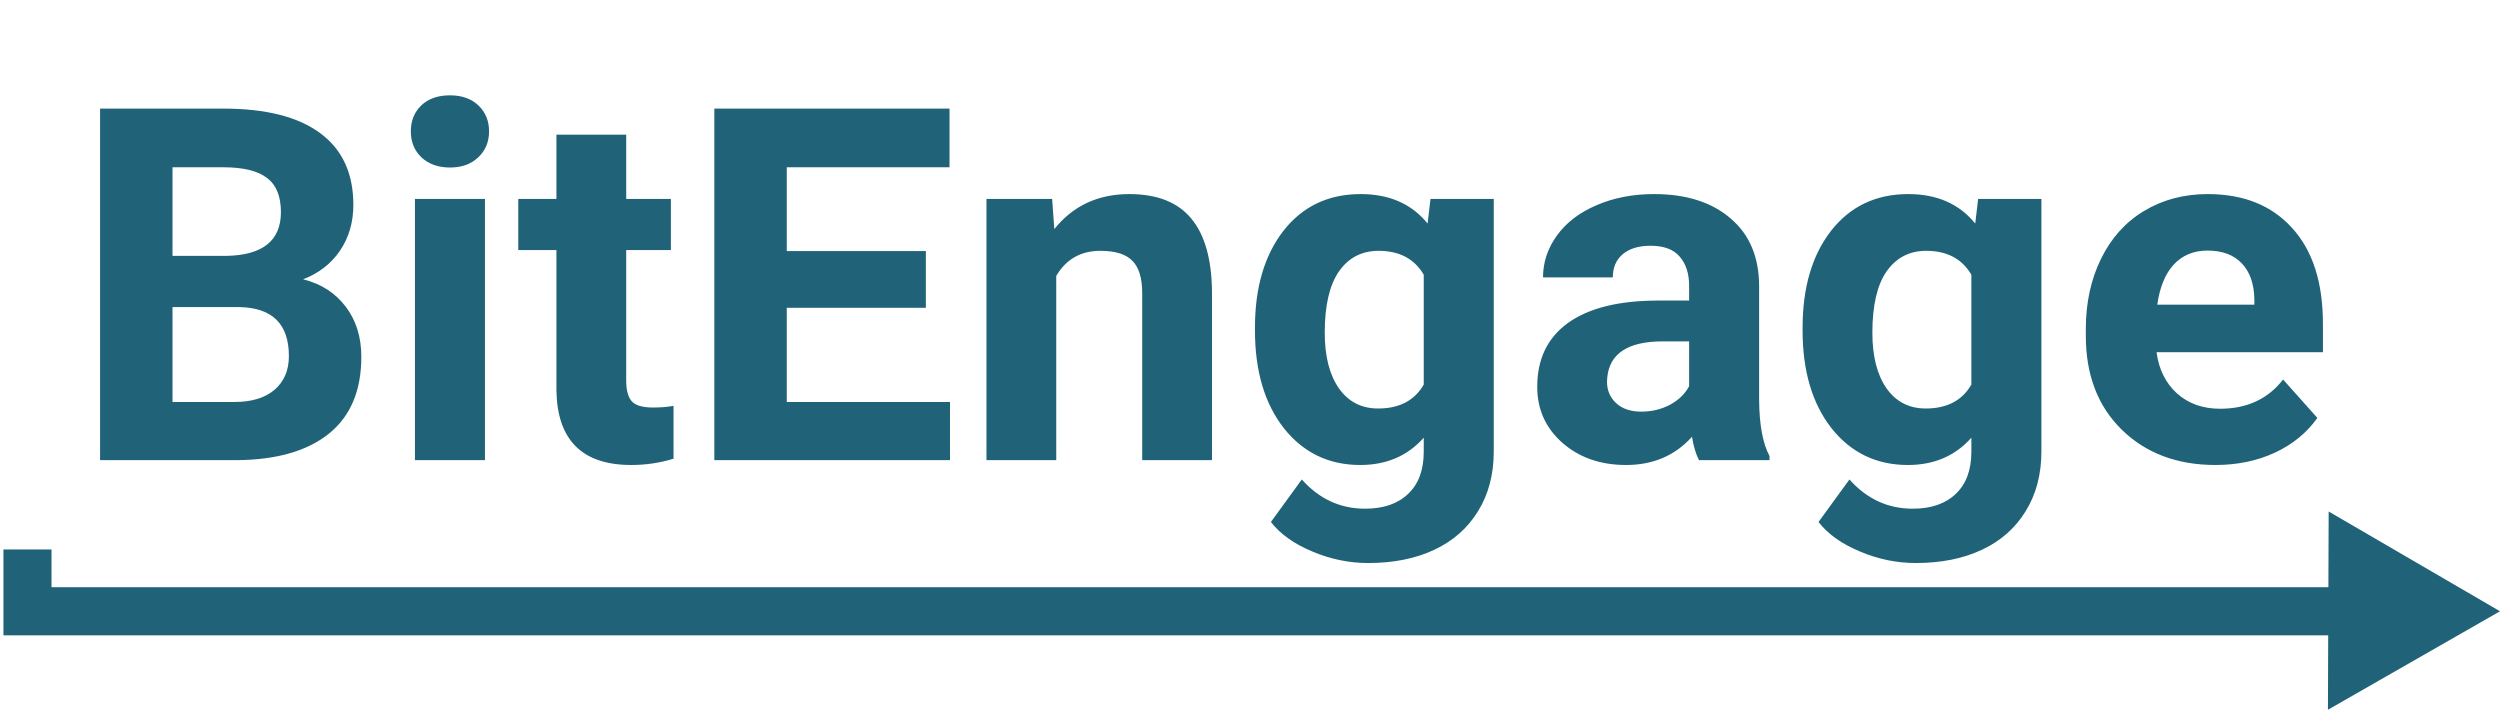 <svg width="364" height="104" viewBox="0 0 364 104" fill="none" xmlns="http://www.w3.org/2000/svg">
<path d="M14.57 67V15.812H32.5C38.711 15.812 43.422 17.008 46.633 19.398C49.844 21.766 51.449 25.246 51.449 29.84C51.449 32.348 50.805 34.562 49.516 36.484C48.227 38.383 46.434 39.777 44.137 40.668C46.762 41.324 48.824 42.648 50.324 44.641C51.848 46.633 52.609 49.07 52.609 51.953C52.609 56.875 51.039 60.602 47.898 63.133C44.758 65.664 40.281 66.953 34.469 67H14.57ZM25.117 44.711V58.527H34.152C36.637 58.527 38.57 57.941 39.953 56.77C41.359 55.574 42.062 53.934 42.062 51.848C42.062 47.16 39.637 44.781 34.785 44.711H25.117ZM25.117 37.258H32.922C38.242 37.164 40.902 35.043 40.902 30.895C40.902 28.574 40.223 26.91 38.863 25.902C37.527 24.871 35.406 24.355 32.5 24.355H25.117V37.258ZM70.609 67H60.414V28.961H70.609V67ZM59.816 19.117C59.816 17.594 60.32 16.34 61.328 15.355C62.359 14.371 63.754 13.879 65.512 13.879C67.246 13.879 68.629 14.371 69.66 15.355C70.691 16.34 71.207 17.594 71.207 19.117C71.207 20.664 70.68 21.93 69.625 22.914C68.594 23.898 67.223 24.391 65.512 24.391C63.801 24.391 62.418 23.898 61.363 22.914C60.332 21.93 59.816 20.664 59.816 19.117ZM91.176 19.609V28.961H97.68V36.414H91.176V55.398C91.176 56.805 91.445 57.812 91.984 58.422C92.523 59.031 93.555 59.336 95.078 59.336C96.203 59.336 97.199 59.254 98.066 59.09V66.789C96.074 67.398 94.023 67.703 91.914 67.703C84.789 67.703 81.156 64.106 81.016 56.91V36.414H75.461V28.961H81.016V19.609H91.176ZM134.805 44.816H114.555V58.527H138.32V67H104.008V15.812H138.25V24.355H114.555V36.555H134.805V44.816ZM153.191 28.961L153.508 33.355C156.227 29.957 159.871 28.258 164.441 28.258C168.473 28.258 171.473 29.441 173.441 31.809C175.41 34.176 176.418 37.715 176.465 42.426V67H166.305V42.672C166.305 40.516 165.836 38.957 164.898 37.996C163.961 37.012 162.402 36.52 160.223 36.52C157.363 36.52 155.219 37.738 153.789 40.176V67H143.629V28.961H153.191ZM182.723 47.699C182.723 41.863 184.105 37.164 186.871 33.602C189.66 30.039 193.41 28.258 198.121 28.258C202.293 28.258 205.539 29.688 207.859 32.547L208.281 28.961H217.492V65.734C217.492 69.062 216.73 71.957 215.207 74.418C213.707 76.879 211.586 78.754 208.844 80.043C206.102 81.332 202.891 81.977 199.211 81.977C196.422 81.977 193.703 81.414 191.055 80.289C188.406 79.188 186.402 77.758 185.043 76L189.543 69.812C192.074 72.648 195.145 74.066 198.754 74.066C201.449 74.066 203.547 73.34 205.047 71.887C206.547 70.457 207.297 68.418 207.297 65.769V63.73C204.953 66.379 201.871 67.703 198.051 67.703C193.48 67.703 189.777 65.922 186.941 62.359C184.129 58.773 182.723 54.027 182.723 48.121V47.699ZM192.883 48.438C192.883 51.883 193.574 54.59 194.957 56.559C196.34 58.504 198.238 59.477 200.652 59.477C203.746 59.477 205.961 58.316 207.297 55.996V40C205.938 37.68 203.746 36.52 200.723 36.52C198.285 36.52 196.363 37.516 194.957 39.508C193.574 41.5 192.883 44.477 192.883 48.438ZM247.375 67C246.906 66.086 246.566 64.949 246.355 63.59C243.895 66.332 240.695 67.703 236.758 67.703C233.031 67.703 229.938 66.625 227.477 64.469C225.039 62.312 223.82 59.594 223.82 56.312C223.82 52.281 225.309 49.188 228.285 47.031C231.285 44.875 235.609 43.785 241.258 43.762H245.934V41.582C245.934 39.824 245.477 38.418 244.562 37.363C243.672 36.309 242.254 35.781 240.309 35.781C238.598 35.781 237.25 36.191 236.266 37.012C235.305 37.832 234.824 38.957 234.824 40.387H224.664C224.664 38.184 225.344 36.145 226.703 34.27C228.062 32.395 229.984 30.93 232.469 29.875C234.953 28.797 237.742 28.258 240.836 28.258C245.523 28.258 249.238 29.441 251.98 31.809C254.746 34.152 256.129 37.457 256.129 41.723V58.211C256.152 61.82 256.656 64.551 257.641 66.402V67H247.375ZM238.973 59.934C240.473 59.934 241.855 59.605 243.121 58.949C244.387 58.27 245.324 57.367 245.934 56.242V49.703H242.137C237.051 49.703 234.344 51.461 234.016 54.977L233.98 55.574C233.98 56.84 234.426 57.883 235.316 58.703C236.207 59.523 237.426 59.934 238.973 59.934ZM262.457 47.699C262.457 41.863 263.84 37.164 266.605 33.602C269.395 30.039 273.145 28.258 277.855 28.258C282.027 28.258 285.273 29.688 287.594 32.547L288.016 28.961H297.227V65.734C297.227 69.062 296.465 71.957 294.941 74.418C293.441 76.879 291.32 78.754 288.578 80.043C285.836 81.332 282.625 81.977 278.945 81.977C276.156 81.977 273.438 81.414 270.789 80.289C268.141 79.188 266.137 77.758 264.777 76L269.277 69.812C271.809 72.648 274.879 74.066 278.488 74.066C281.184 74.066 283.281 73.34 284.781 71.887C286.281 70.457 287.031 68.418 287.031 65.769V63.73C284.688 66.379 281.605 67.703 277.785 67.703C273.215 67.703 269.512 65.922 266.676 62.359C263.863 58.773 262.457 54.027 262.457 48.121V47.699ZM272.617 48.438C272.617 51.883 273.309 54.59 274.691 56.559C276.074 58.504 277.973 59.477 280.387 59.477C283.48 59.477 285.695 58.316 287.031 55.996V40C285.672 37.68 283.48 36.52 280.457 36.52C278.02 36.52 276.098 37.516 274.691 39.508C273.309 41.5 272.617 44.477 272.617 48.438ZM322.574 67.703C316.996 67.703 312.449 65.992 308.934 62.57C305.441 59.148 303.695 54.59 303.695 48.895V47.91C303.695 44.09 304.434 40.68 305.91 37.68C307.387 34.656 309.473 32.336 312.168 30.719C314.887 29.078 317.98 28.258 321.449 28.258C326.652 28.258 330.742 29.898 333.719 33.18C336.719 36.461 338.219 41.113 338.219 47.137V51.285H313.996C314.324 53.77 315.309 55.762 316.949 57.262C318.613 58.762 320.711 59.512 323.242 59.512C327.156 59.512 330.215 58.094 332.418 55.258L337.41 60.848C335.887 63.004 333.824 64.691 331.223 65.91C328.621 67.106 325.738 67.703 322.574 67.703ZM321.414 36.484C319.398 36.484 317.758 37.164 316.492 38.523C315.25 39.883 314.453 41.828 314.102 44.359H328.234V43.551C328.188 41.301 327.578 39.566 326.406 38.348C325.234 37.105 323.57 36.484 321.414 36.484Z" fill="#206378"/>
<path d="M364 89L339.053 74.475L339.013 85.5H7.5V80H0.5V92.5H338.987L338.947 103.342L364 89Z" fill="#206378"/>
</svg>
